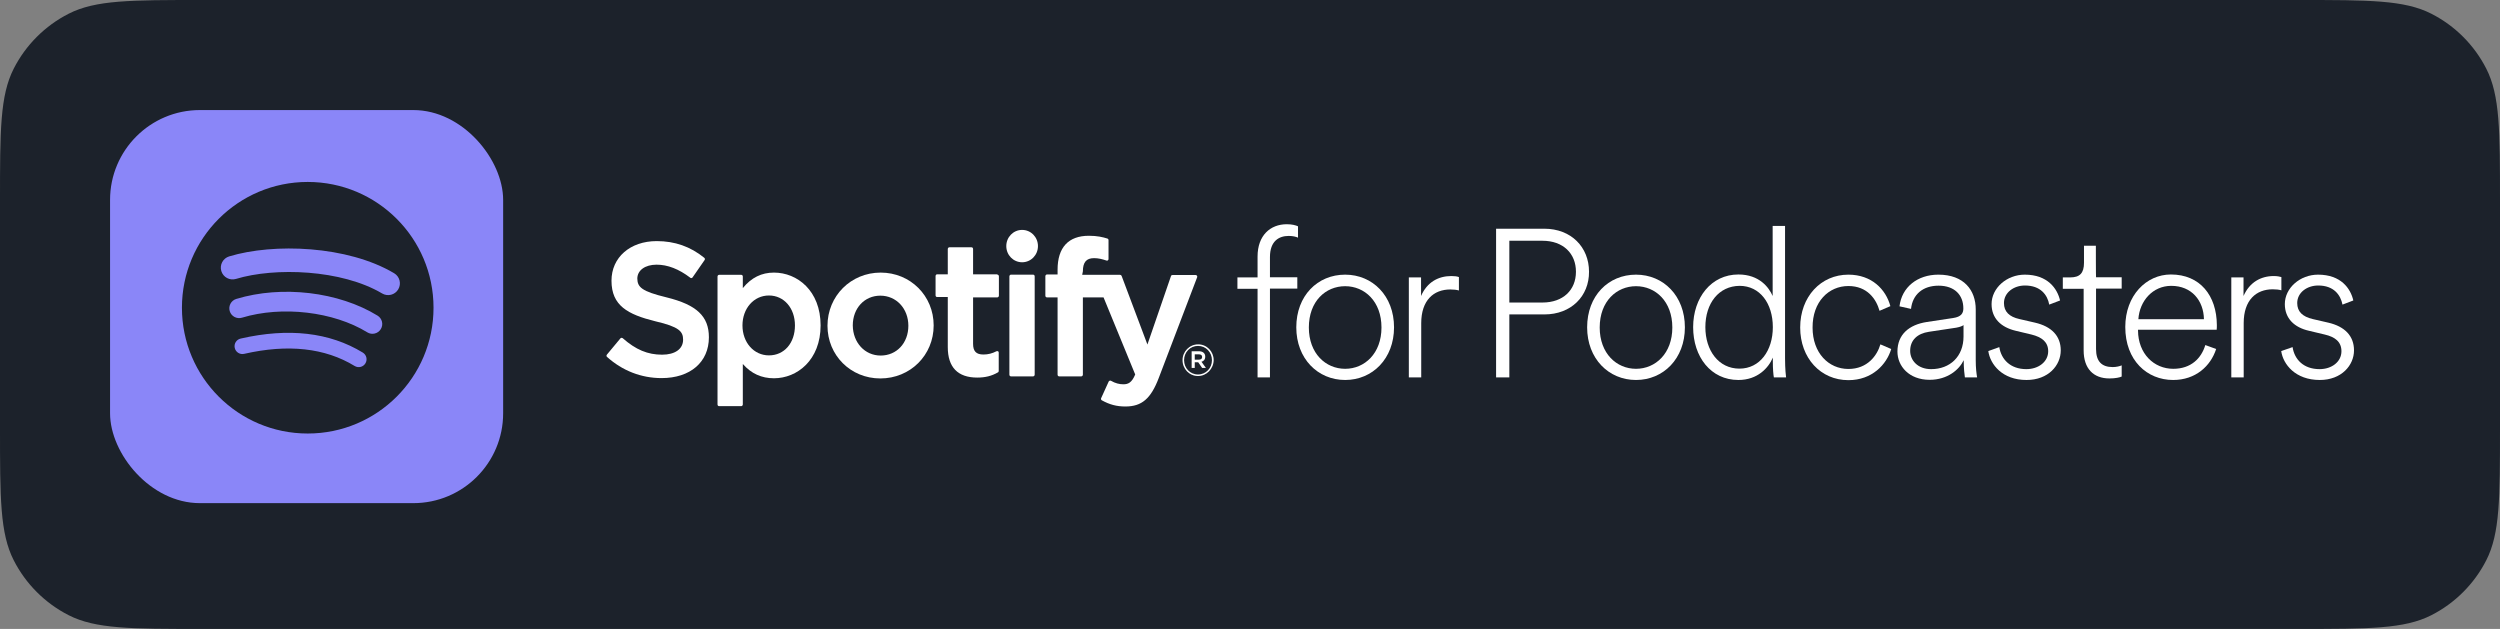 <svg width="159" height="40" viewBox="0 0 159 40" fill="none" xmlns="http://www.w3.org/2000/svg">
<rect x="0" y="0" width="159" height="40" fill="#808080" stroke="none"/>
<path d="M0 12.8C0 8.32 0 6.079 0.872 4.368C1.639 2.863 2.863 1.639 4.368 0.872C6.079 0 8.32 0 12.8 0H146.2C150.68 0 152.921 0 154.632 0.872C156.137 1.639 157.361 2.863 158.128 4.368C159 6.079 159 8.32 159 12.8V27.2C159 31.68 159 33.921 158.128 35.632C157.361 37.137 156.137 38.361 154.632 39.128C152.921 40 150.68 40 146.2 40H12.8C8.32 40 6.079 40 4.368 39.128C2.863 38.361 1.639 37.137 0.872 35.632C0 33.921 0 31.68 0 27.2V12.8Z" fill="#1C222B"/>
<path d="M80.769 18.355H82.509V17.633H80.769V16.352C80.769 15.334 81.338 15.005 81.962 15.005C82.236 15.005 82.433 15.06 82.553 15.115V14.393C82.411 14.327 82.17 14.261 81.842 14.261C80.791 14.261 79.981 14.973 79.981 16.319V17.643H78.7V18.366H79.981V24.003H80.769V18.355Z" fill="white"/>
<path fill-rule="evenodd" clip-rule="evenodd" d="M82.444 20.818C82.444 22.81 83.812 24.167 85.552 24.167C87.293 24.167 88.661 22.81 88.661 20.818C88.661 18.815 87.293 17.468 85.552 17.468C83.79 17.468 82.444 18.815 82.444 20.818ZM85.552 23.456C84.315 23.456 83.243 22.481 83.243 20.829C83.243 19.154 84.315 18.202 85.552 18.202C86.789 18.202 87.862 19.165 87.862 20.829C87.862 22.481 86.789 23.456 85.552 23.456Z" fill="white"/>
<path d="M92.306 17.556C92.514 17.556 92.678 17.578 92.787 17.622V18.475C92.645 18.431 92.448 18.41 92.24 18.41C91.178 18.41 90.39 19.099 90.39 20.555V24.003H89.602V17.643H90.379V18.826C90.762 17.939 91.485 17.556 92.306 17.556Z" fill="white"/>
<path fill-rule="evenodd" clip-rule="evenodd" d="M95.994 19.997H98.227C99.924 19.997 101.073 18.837 101.062 17.282C101.062 15.717 99.924 14.546 98.216 14.546H95.151V24.003H95.994V19.997ZM98.096 19.241H95.994V15.312H98.096C99.42 15.312 100.23 16.122 100.23 17.282C100.23 18.442 99.42 19.241 98.096 19.241Z" fill="white"/>
<path fill-rule="evenodd" clip-rule="evenodd" d="M100.942 20.818C100.942 22.81 102.31 24.167 104.05 24.167C105.791 24.167 107.159 22.81 107.159 20.818C107.159 18.815 105.791 17.468 104.05 17.468C102.288 17.468 100.942 18.815 100.942 20.818ZM104.05 23.456C102.813 23.456 101.741 22.481 101.741 20.829C101.741 19.154 102.824 18.202 104.05 18.202C105.287 18.202 106.36 19.165 106.36 20.829C106.36 22.481 105.287 23.456 104.05 23.456Z" fill="white"/>
<path fill-rule="evenodd" clip-rule="evenodd" d="M112.752 22.744V22.996C112.752 23.456 112.785 23.839 112.818 24.003H113.595C113.584 23.937 113.529 23.466 113.529 22.788V14.371H112.741V18.826C112.511 18.289 111.898 17.457 110.563 17.457C108.833 17.457 107.684 18.935 107.684 20.807C107.684 22.7 108.812 24.167 110.563 24.167C111.778 24.167 112.478 23.401 112.752 22.744ZM110.628 23.445C109.304 23.445 108.461 22.295 108.461 20.807C108.461 19.274 109.326 18.191 110.639 18.18C111.931 18.18 112.752 19.296 112.752 20.807C112.752 22.295 111.931 23.445 110.628 23.445Z" fill="white"/>
<path d="M119.538 19.767C119.33 19.023 118.761 18.191 117.557 18.191C116.309 18.191 115.269 19.187 115.28 20.84C115.28 22.448 116.298 23.466 117.557 23.466C118.772 23.466 119.385 22.613 119.593 21.901L120.282 22.197C119.987 23.182 119.068 24.178 117.557 24.178C115.795 24.178 114.492 22.777 114.492 20.829C114.492 18.869 115.806 17.468 117.557 17.468C119.046 17.468 119.943 18.41 120.228 19.471L119.538 19.767Z" fill="white"/>
<path fill-rule="evenodd" clip-rule="evenodd" d="M120.677 22.361C120.677 23.28 121.41 24.156 122.723 24.156C123.873 24.156 124.617 23.499 124.891 22.908C124.891 23.434 124.945 23.86 124.967 24.003H125.744C125.701 23.74 125.657 23.412 125.657 22.908V19.679C125.657 18.464 124.912 17.468 123.282 17.468C121.946 17.468 120.95 18.267 120.808 19.482L121.541 19.646C121.64 18.727 122.296 18.169 123.293 18.169C124.321 18.169 124.869 18.771 124.869 19.614C124.869 19.909 124.748 20.15 124.212 20.227L122.548 20.478C121.41 20.653 120.677 21.277 120.677 22.361ZM124.88 21.398C124.88 22.678 124.015 23.477 122.822 23.477C121.957 23.477 121.487 22.908 121.487 22.317C121.487 21.628 121.946 21.212 122.68 21.102L124.42 20.84C124.672 20.796 124.836 20.719 124.88 20.675V21.398Z" fill="white"/>
<path d="M128.886 24.167C127.342 24.167 126.576 23.171 126.456 22.328L127.156 22.076C127.277 22.854 127.857 23.477 128.875 23.477C129.652 23.477 130.265 23.007 130.265 22.339C130.265 21.759 129.871 21.442 129.203 21.277L128.196 21.037C127.277 20.818 126.664 20.259 126.664 19.34C126.664 18.311 127.638 17.468 128.776 17.468C130.232 17.468 130.845 18.355 131.02 19.11L130.331 19.373C130.221 18.76 129.783 18.158 128.787 18.158C128.076 18.158 127.452 18.607 127.452 19.274C127.452 19.822 127.791 20.15 128.437 20.292L129.433 20.522C130.473 20.763 131.064 21.365 131.064 22.284C131.064 23.237 130.276 24.167 128.886 24.167Z" fill="white"/>
<path d="M132.542 15.629H133.297C133.297 15.629 133.297 17.643 133.308 17.633H134.939V18.355H133.308V22.197C133.308 22.974 133.658 23.346 134.369 23.346C134.599 23.346 134.818 23.291 134.939 23.237V23.948C134.829 24.003 134.545 24.069 134.161 24.069C133.144 24.069 132.52 23.445 132.52 22.284V18.366H131.195V17.643H131.666C132.279 17.643 132.542 17.37 132.542 16.713V15.629Z" fill="white"/>
<path fill-rule="evenodd" clip-rule="evenodd" d="M140.948 22.197L140.258 21.945C140.006 22.788 139.35 23.456 138.222 23.456C136.985 23.456 135.989 22.492 135.978 21.026V20.971H140.981C140.992 20.861 140.992 20.785 140.992 20.675C140.981 18.793 139.919 17.457 138.069 17.457C136.504 17.457 135.168 18.793 135.168 20.796C135.168 22.93 136.559 24.167 138.211 24.167C139.645 24.167 140.597 23.28 140.948 22.197ZM140.171 20.303H136C136.077 19.132 136.92 18.18 138.091 18.18C139.393 18.18 140.149 19.121 140.171 20.303Z" fill="white"/>
<path d="M145.096 18.464V17.622C144.987 17.589 144.822 17.556 144.614 17.556C143.794 17.556 143.071 17.95 142.688 18.826V17.643H141.911V24.003H142.699V20.544C142.699 19.088 143.487 18.399 144.549 18.399C144.757 18.399 144.954 18.421 145.096 18.464Z" fill="white"/>
<path d="M145.808 22.076L145.085 22.328C145.206 23.171 145.983 24.167 147.537 24.167C148.927 24.167 149.715 23.226 149.715 22.284C149.715 21.365 149.124 20.763 148.084 20.522L147.088 20.292C146.442 20.139 146.103 19.822 146.103 19.274C146.103 18.607 146.727 18.158 147.438 18.158C148.434 18.158 148.861 18.76 148.982 19.373L149.671 19.11C149.496 18.344 148.883 17.468 147.427 17.468C146.289 17.468 145.315 18.311 145.315 19.34C145.315 20.259 145.928 20.829 146.847 21.037L147.854 21.277C148.522 21.431 148.916 21.748 148.916 22.339C148.916 23.007 148.303 23.477 147.526 23.477C146.497 23.477 145.928 22.854 145.808 22.076Z" fill="white"/>
<path d="M45.086 21.453C45.086 20.117 44.309 19.384 42.394 18.913C40.818 18.53 40.544 18.267 40.533 17.72C40.533 17.195 41.026 16.833 41.759 16.833C42.459 16.833 43.171 17.107 43.904 17.665C43.926 17.687 43.948 17.687 43.981 17.687C43.985 17.685 43.99 17.683 43.995 17.681C44.015 17.672 44.038 17.661 44.047 17.643L44.813 16.538C44.846 16.494 44.835 16.428 44.791 16.396C43.915 15.684 42.919 15.334 41.77 15.334C40.073 15.334 38.891 16.374 38.891 17.851C38.891 19.439 39.92 19.997 41.682 20.434C43.193 20.785 43.445 21.08 43.445 21.606C43.445 22.197 42.93 22.558 42.109 22.558C41.19 22.558 40.434 22.241 39.603 21.507C39.581 21.496 39.559 21.485 39.526 21.485C39.504 21.485 39.482 21.496 39.46 21.518L38.596 22.558C38.563 22.602 38.563 22.667 38.607 22.7C39.581 23.576 40.785 24.047 42.076 24.047C43.904 24.047 45.086 23.029 45.086 21.453Z" fill="white"/>
<path fill-rule="evenodd" clip-rule="evenodd" d="M52.19 20.697C52.19 18.486 50.702 17.337 49.224 17.337C48.436 17.337 47.79 17.654 47.243 18.322V17.589C47.243 17.523 47.199 17.479 47.144 17.479H45.732C45.678 17.479 45.634 17.534 45.634 17.589V25.721C45.634 25.787 45.678 25.831 45.732 25.831H47.144C47.199 25.831 47.243 25.776 47.243 25.721V23.149C47.779 23.762 48.436 24.058 49.224 24.058C50.702 24.058 52.19 22.897 52.19 20.697ZM48.906 18.793C49.859 18.793 50.559 19.592 50.559 20.697C50.559 21.814 49.881 22.602 48.906 22.602C47.943 22.602 47.221 21.781 47.221 20.697C47.221 19.614 47.943 18.793 48.906 18.793Z" fill="white"/>
<path fill-rule="evenodd" clip-rule="evenodd" d="M59.381 20.697C59.381 18.815 57.904 17.337 56.01 17.337C54.117 17.337 52.628 18.826 52.628 20.719C52.628 22.602 54.105 24.069 55.988 24.069C57.893 24.069 59.381 22.591 59.381 20.697ZM57.772 20.719C57.772 21.814 57.028 22.613 56.01 22.613C55.003 22.613 54.248 21.792 54.237 20.697C54.237 19.603 54.981 18.804 55.988 18.804C57.006 18.804 57.772 19.625 57.772 20.719Z" fill="white"/>
<path d="M63.53 17.578C63.53 17.512 63.486 17.468 63.431 17.468V17.446H61.888V15.837C61.888 15.772 61.844 15.728 61.789 15.728H60.377C60.323 15.728 60.279 15.783 60.279 15.837V17.446H59.6C59.545 17.446 59.502 17.501 59.502 17.556V18.782C59.502 18.847 59.545 18.891 59.6 18.891H60.279V22.076C60.279 23.357 60.914 24.014 62.151 24.014C62.654 24.014 63.07 23.915 63.464 23.685C63.497 23.674 63.519 23.631 63.519 23.598V22.427C63.519 22.394 63.508 22.361 63.475 22.339C63.442 22.328 63.409 22.328 63.376 22.339C63.103 22.481 62.84 22.547 62.545 22.547C62.085 22.547 61.888 22.339 61.888 21.868V18.913H63.431C63.486 18.913 63.53 18.858 63.53 18.804V17.578Z" fill="white"/>
<path d="M71.235 17.479H68.827L68.871 17.26C68.871 16.68 69.09 16.418 69.583 16.418C69.867 16.418 70.108 16.483 70.371 16.571C70.392 16.582 70.436 16.582 70.458 16.56C70.491 16.538 70.502 16.505 70.502 16.472V15.268C70.502 15.224 70.469 15.181 70.425 15.17C70.141 15.082 69.79 14.995 69.254 14.995C67.952 14.995 67.262 15.739 67.262 17.151V17.457H66.584C66.529 17.457 66.485 17.512 66.485 17.567V18.804C66.485 18.869 66.529 18.913 66.584 18.913H67.262V23.828C67.262 23.893 67.306 23.937 67.361 23.937H68.773C68.827 23.937 68.871 23.882 68.871 23.828V18.913H70.185L72.199 23.817C71.98 24.342 71.75 24.441 71.443 24.441C71.192 24.441 70.929 24.375 70.666 24.222C70.633 24.2 70.6 24.2 70.579 24.211C70.546 24.222 70.524 24.244 70.513 24.265L70.031 25.327C70.009 25.371 70.031 25.437 70.075 25.459C70.568 25.732 71.016 25.853 71.575 25.853C72.615 25.853 73.195 25.36 73.698 24.036L76.139 17.633C76.15 17.6 76.15 17.567 76.128 17.534C76.106 17.512 76.073 17.49 76.04 17.49H74.574C74.53 17.49 74.486 17.512 74.475 17.556L72.976 21.912L71.334 17.545C71.312 17.501 71.279 17.479 71.235 17.479Z" fill="white"/>
<path d="M65.806 17.578C65.806 17.512 65.763 17.468 65.708 17.468H64.296C64.241 17.468 64.197 17.523 64.197 17.578V23.828C64.197 23.893 64.241 23.937 64.296 23.937H65.708C65.763 23.937 65.806 23.882 65.806 23.828V17.578Z" fill="white"/>
<path d="M66.014 15.651C66.014 15.082 65.566 14.622 65.007 14.622C64.449 14.622 64 15.082 64 15.651C64 16.221 64.449 16.68 65.007 16.68C65.566 16.68 66.014 16.221 66.014 15.651Z" fill="white"/>
<path fill-rule="evenodd" clip-rule="evenodd" d="M76.697 23.401L76.413 23.007C76.555 22.974 76.653 22.864 76.653 22.678C76.653 22.459 76.489 22.339 76.248 22.339H75.789V23.401H75.986V23.04H76.205L76.456 23.401H76.697ZM75.986 22.536H76.248C76.38 22.536 76.456 22.591 76.456 22.711C76.456 22.81 76.38 22.875 76.248 22.875H75.986V22.536Z" fill="white"/>
<path fill-rule="evenodd" clip-rule="evenodd" d="M75.209 22.908C75.209 23.456 75.635 23.915 76.194 23.915C76.741 23.915 77.179 23.456 77.19 22.908C77.19 22.361 76.763 21.901 76.205 21.901C75.646 21.901 75.209 22.361 75.209 22.908ZM75.307 22.908C75.307 22.405 75.69 22 76.194 22C76.697 22 77.08 22.405 77.08 22.908C77.08 23.412 76.697 23.817 76.194 23.817C75.69 23.817 75.307 23.412 75.307 22.908Z" fill="white"/>
<rect x="7" y="7" width="25" height="25" rx="5.714" fill="#8A86F8"/>
<path d="M24.304 18.664C21.725 17.132 17.471 16.991 15.009 17.739C14.614 17.859 14.196 17.635 14.076 17.24C13.957 16.845 14.18 16.427 14.575 16.307C17.401 15.449 22.099 15.615 25.067 17.377C25.423 17.588 25.54 18.047 25.329 18.402C25.118 18.758 24.659 18.875 24.304 18.664ZM24.219 20.932C24.038 21.226 23.654 21.318 23.361 21.137C21.211 19.816 17.933 19.433 15.39 20.205C15.06 20.305 14.711 20.119 14.611 19.79C14.512 19.46 14.698 19.112 15.027 19.012C17.933 18.13 21.545 18.557 24.014 20.075C24.307 20.255 24.4 20.639 24.219 20.932ZM23.24 23.11C23.097 23.346 22.79 23.42 22.555 23.276C20.676 22.128 18.311 21.869 15.527 22.505C15.258 22.566 14.991 22.398 14.93 22.13C14.868 21.862 15.036 21.594 15.305 21.533C18.352 20.836 20.966 21.136 23.075 22.425C23.31 22.568 23.384 22.875 23.24 23.11ZM19.571 11.572C15.153 11.572 11.571 15.153 11.571 19.571C11.571 23.99 15.153 27.572 19.571 27.572C23.99 27.572 27.572 23.99 27.572 19.571C27.572 15.153 23.99 11.572 19.571 11.572Z" fill="#1C222B"/>
</svg>
